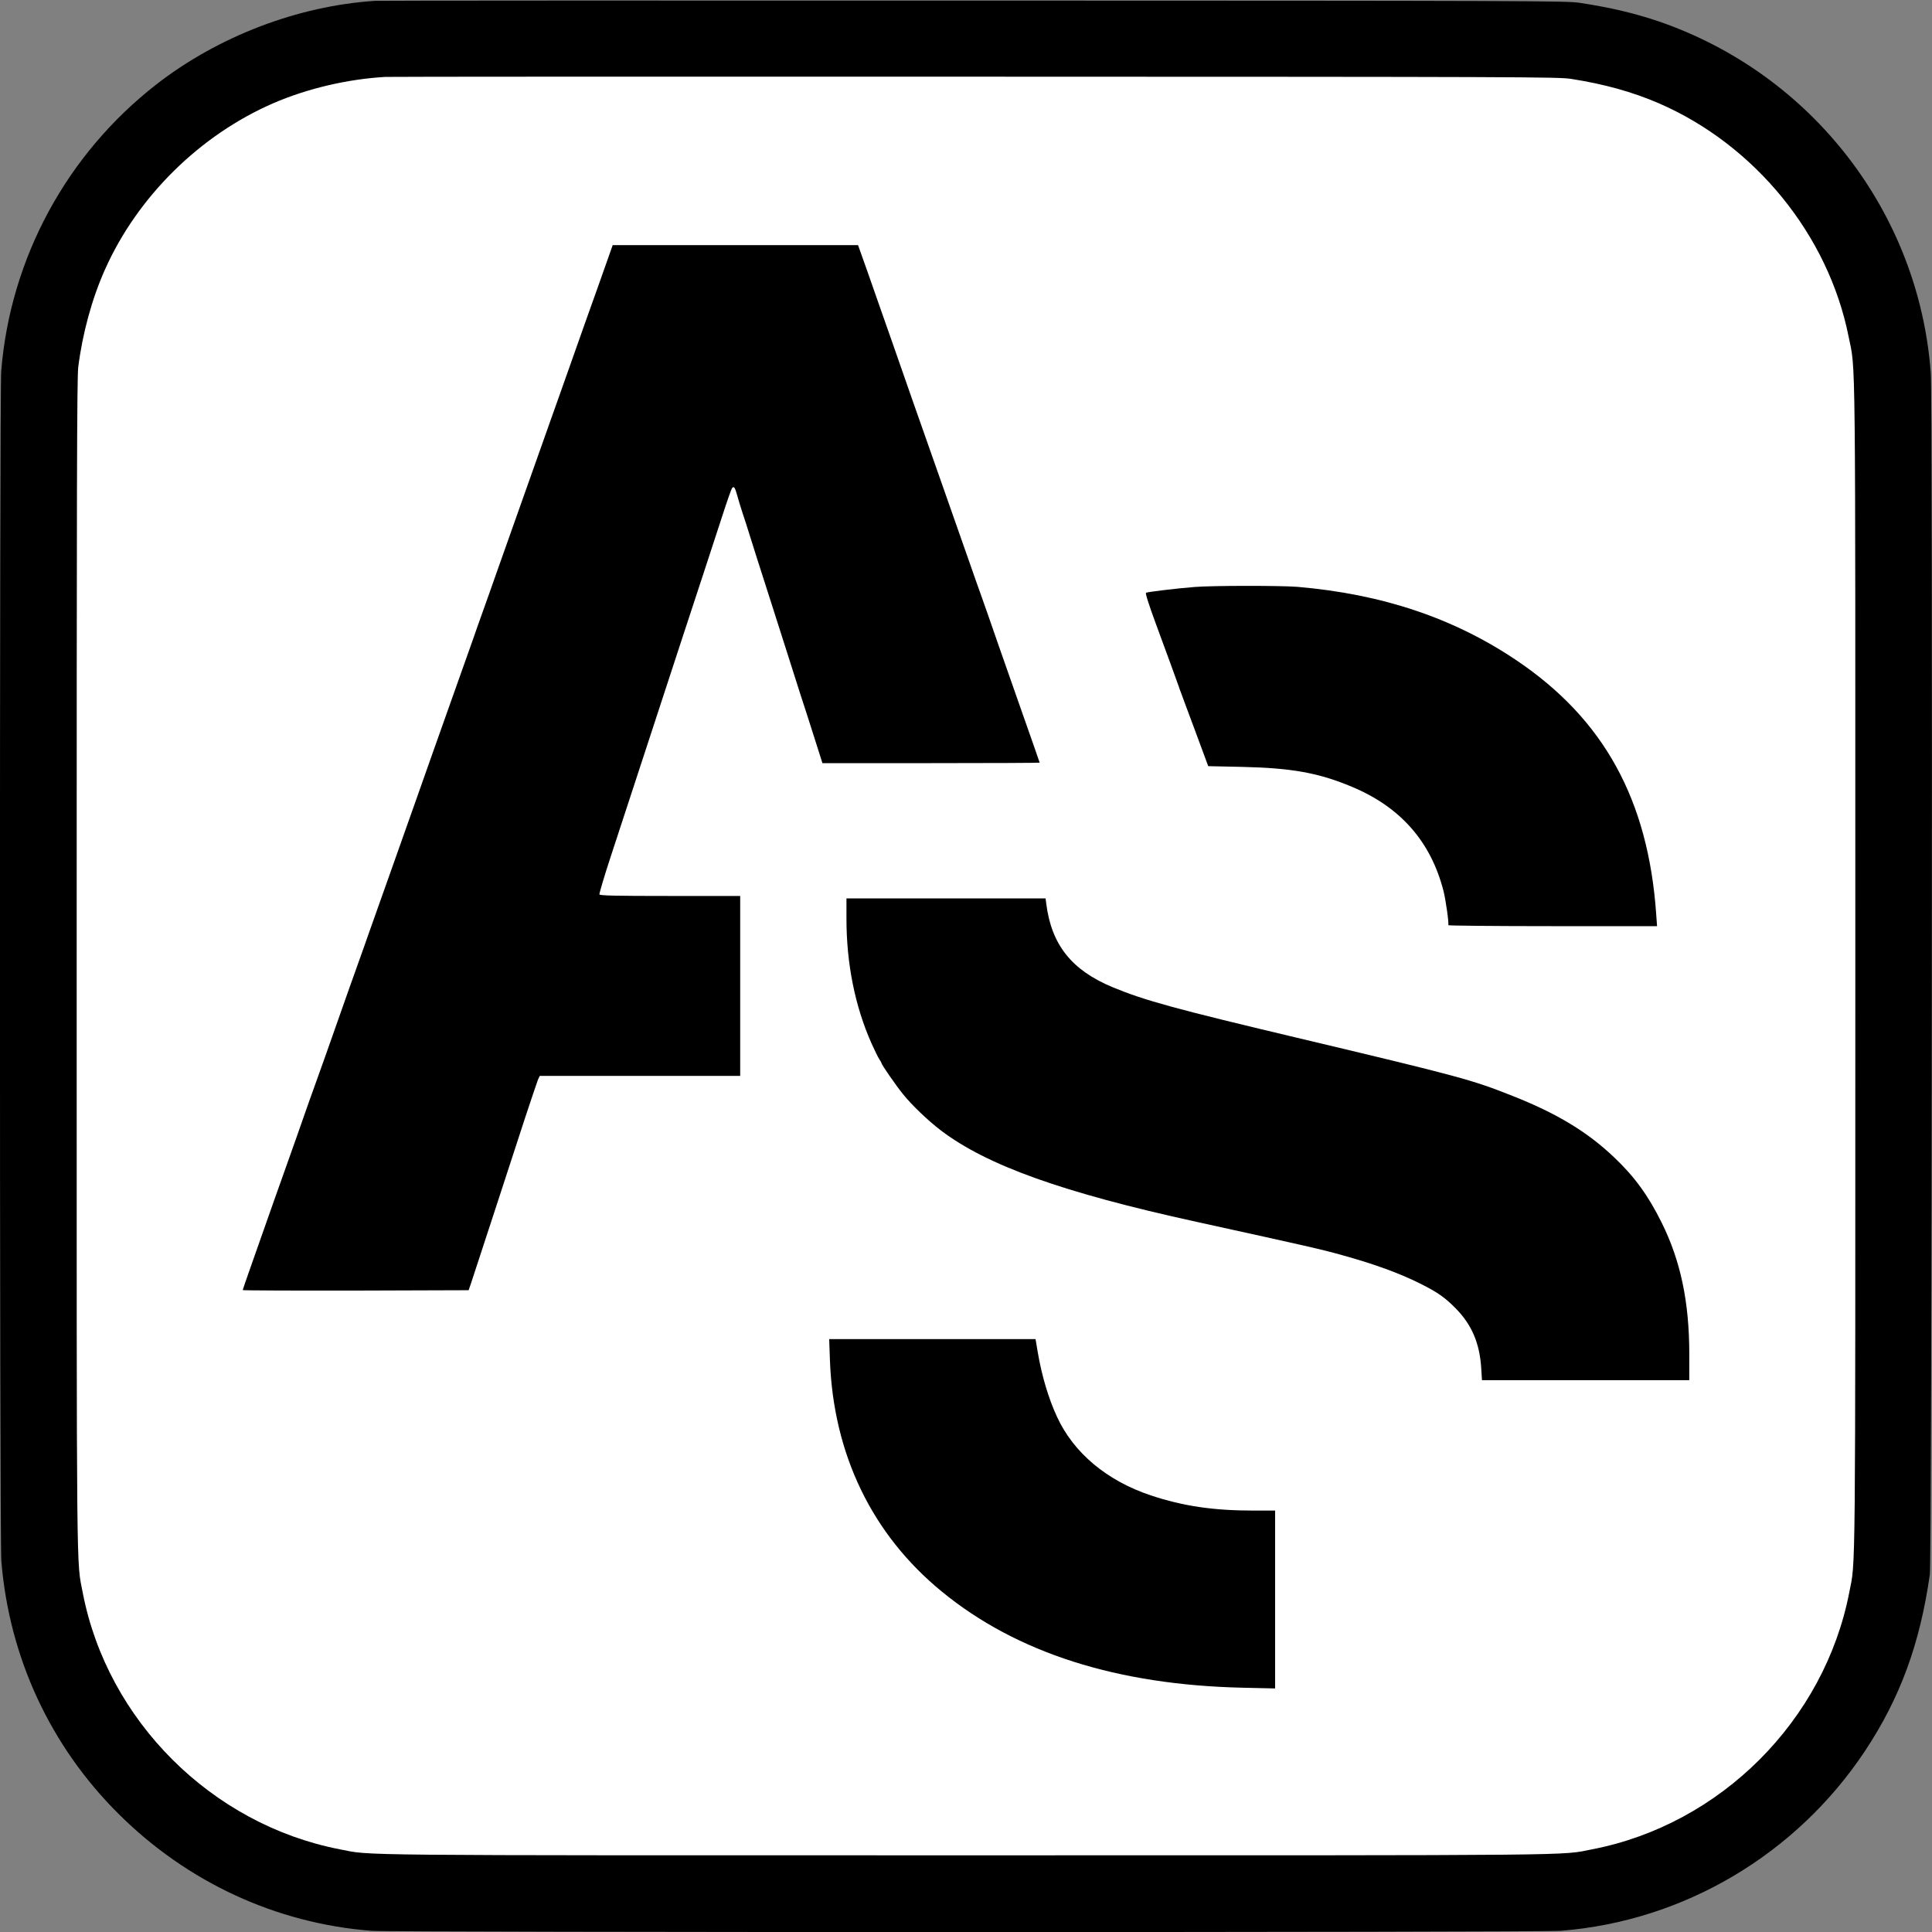 <svg xmlns="http://www.w3.org/2000/svg" version="1.1" xmlns:xlink="http://www.w3.org/1999/xlink" xmlns:svgjs="http://svgjs.dev/svgjs" width="1600" height="1600"><rect width="100%" height="100%" fill="#808080" stroke="none"/><svg version="1.1" xmlns="http://www.w3.org/2000/svg" viewBox="0 0 1600 1600" style="enable-background:new 0 0 512 512;" xml:space="preserve">

<g transform="translate(0,1600) scale(0.1,-0.1)" fill="#000000" stroke="none">

<path fill="#ffffff" transform="scale(0.95) translate(500, 500)" d="M3105 15993 c-639 -42 -1298 -294 -1810 -692 -744 -579 -1210 -1442 -1285 -2375 -14 -181 -14 -9677 1 -9853 65 -798 405 -1532 970 -2094 570 -567 1304 -907 2093 -969 178 -14 9674 -14 9852 0 1018 80 1949 631 2519 1489 291 439 455 886 537 1461 17 120 25 9722 8 9950 -98 1328 -983 2474 -2248 2911 -202 69 -405 117 -662 156 -108 16 -417 17 -5020 18 -2698 1 -4927 0 -4955 -2z"></path>
<path d="M3105 15993 c-639 -42 -1298 -294 -1810 -692 -744 -579 -1210 -1442
-1285 -2375 -14 -181 -14 -9677 1 -9853 65 -798 405 -1532 970 -2094 570 -567
1304 -907 2093 -969 178 -14 9674 -14 9852 0 1018 80 1949 631 2519 1489 291
439 455 886 537 1461 17 120 25 9722 8 9950 -98 1328 -983 2474 -2248 2911
-202 69 -405 117 -662 156 -108 16 -417 17 -5020 18 -2698 1 -4927 0 -4955 -2z
m9904 -646 c276 -43 507 -107 728 -202 798 -346 1404 -1091 1572 -1931 60
-298 56 51 56 -5214 0 -5208 3 -4915 -50 -5187 -206 -1062 -1066 -1922 -2128
-2128 -272 -53 21 -50 -5187 -50 -5208 0 -4915 -3 -5187 50 -1060 206 -1922
1065 -2127 2121 -54 281 -51 -30 -51 5194 0 3931 2 4875 13 4960 35 279 114
568 221 807 269 604 786 1114 1394 1378 282 122 615 200 927 218 30 2 2226 3
4880 2 4539 -1 4832 -2 4939 -18z"></path>
<path d="M5031 13848 c-24 -68 -63 -177 -86 -243 -24 -66 -69 -192 -100 -280
-76 -217 -162 -457 -230 -650 -31 -88 -71 -198 -87 -245 -135 -380 -371 -1046
-420 -1185 -33 -93 -81 -231 -108 -305 -27 -74 -64 -180 -83 -235 -32 -91
-103 -291 -339 -955 -44 -124 -108 -306 -143 -405 -35 -99 -111 -315 -170
-480 -59 -165 -133 -374 -165 -465 -32 -91 -70 -196 -83 -235 -26 -70 -208
-584 -317 -895 -32 -91 -77 -217 -100 -280 -23 -63 -59 -164 -80 -225 -21 -60
-88 -252 -150 -425 -62 -173 -138 -389 -170 -480 -32 -91 -88 -249 -124 -352
-36 -102 -66 -189 -66 -192 0 -3 421 -5 936 -4 l935 3 19 55 c10 30 95 291
190 580 94 289 212 649 261 800 50 151 97 290 104 308 l15 32 830 0 830 0 0
745 0 745 -580 0 c-465 0 -582 3 -586 13 -2 7 40 150 95 317 119 362 106 323
316 965 92 281 213 652 270 825 57 173 140 425 184 560 44 135 112 344 152
465 39 121 76 226 81 232 16 20 24 8 43 -59 9 -35 30 -101 45 -148 16 -47 38
-116 50 -155 29 -93 80 -255 183 -575 47 -146 111 -346 142 -445 32 -99 79
-247 105 -330 27 -82 79 -243 115 -357 l66 -208 900 0 c494 0 899 2 899 4 0 2
-68 197 -151 432 -83 236 -168 479 -189 539 -77 222 -122 352 -145 415 -13 36
-54 151 -90 255 -59 168 -109 312 -230 655 -55 156 -221 628 -255 725 -43 123
-86 246 -164 470 -37 105 -80 226 -95 270 -15 44 -63 180 -106 303 l-79 222
-1016 0 -1016 0 -43 -122z"></path>
<path d="M9895 11139 c-154 -12 -392 -41 -404 -48 -7 -5 21 -93 85 -267 97
-263 167 -455 186 -509 5 -16 12 -37 16 -45 3 -8 55 -150 117 -315 l111 -300
279 -6 c410 -9 636 -49 911 -165 401 -167 653 -453 758 -861 19 -73 47 -273
40 -285 -3 -4 385 -8 862 -8 l867 0 -7 98 c-66 949 -434 1617 -1158 2104 -520
350 -1112 548 -1813 608 -138 11 -702 11 -850 -1z"></path>
<path d="M7010 8393 c0 -373 70 -724 207 -1033 26 -58 55 -117 65 -132 10 -14
18 -29 18 -32 0 -12 118 -183 179 -258 73 -91 205 -217 312 -299 381 -290
1009 -515 2119 -758 933 -205 1028 -226 1210 -277 264 -73 474 -150 643 -235
142 -71 202 -113 292 -204 134 -136 199 -289 212 -497 l6 -98 859 0 858 0 0
215 c0 433 -72 774 -229 1090 -111 224 -225 381 -392 539 -221 211 -475 365
-840 509 -339 135 -438 162 -1789 483 -1006 239 -1259 308 -1525 418 -339 141
-506 350 -550 689 l-6 47 -825 0 -824 0 0 -167z"></path>
<path d="M6873 4738 c28 -781 348 -1445 927 -1919 618 -507 1451 -773 2493
-796 l267 -6 0 737 0 736 -177 0 c-336 0 -585 37 -853 126 -363 121 -639 352
-776 650 -71 153 -127 342 -160 537 l-18 107 -855 0 -854 0 6 -172z"></path>
</g>
</svg><style>@media (prefers-color-scheme: light) { :root { filter: none; } }
@media (prefers-color-scheme: dark) { :root { filter: invert(100%); } }
</style></svg>